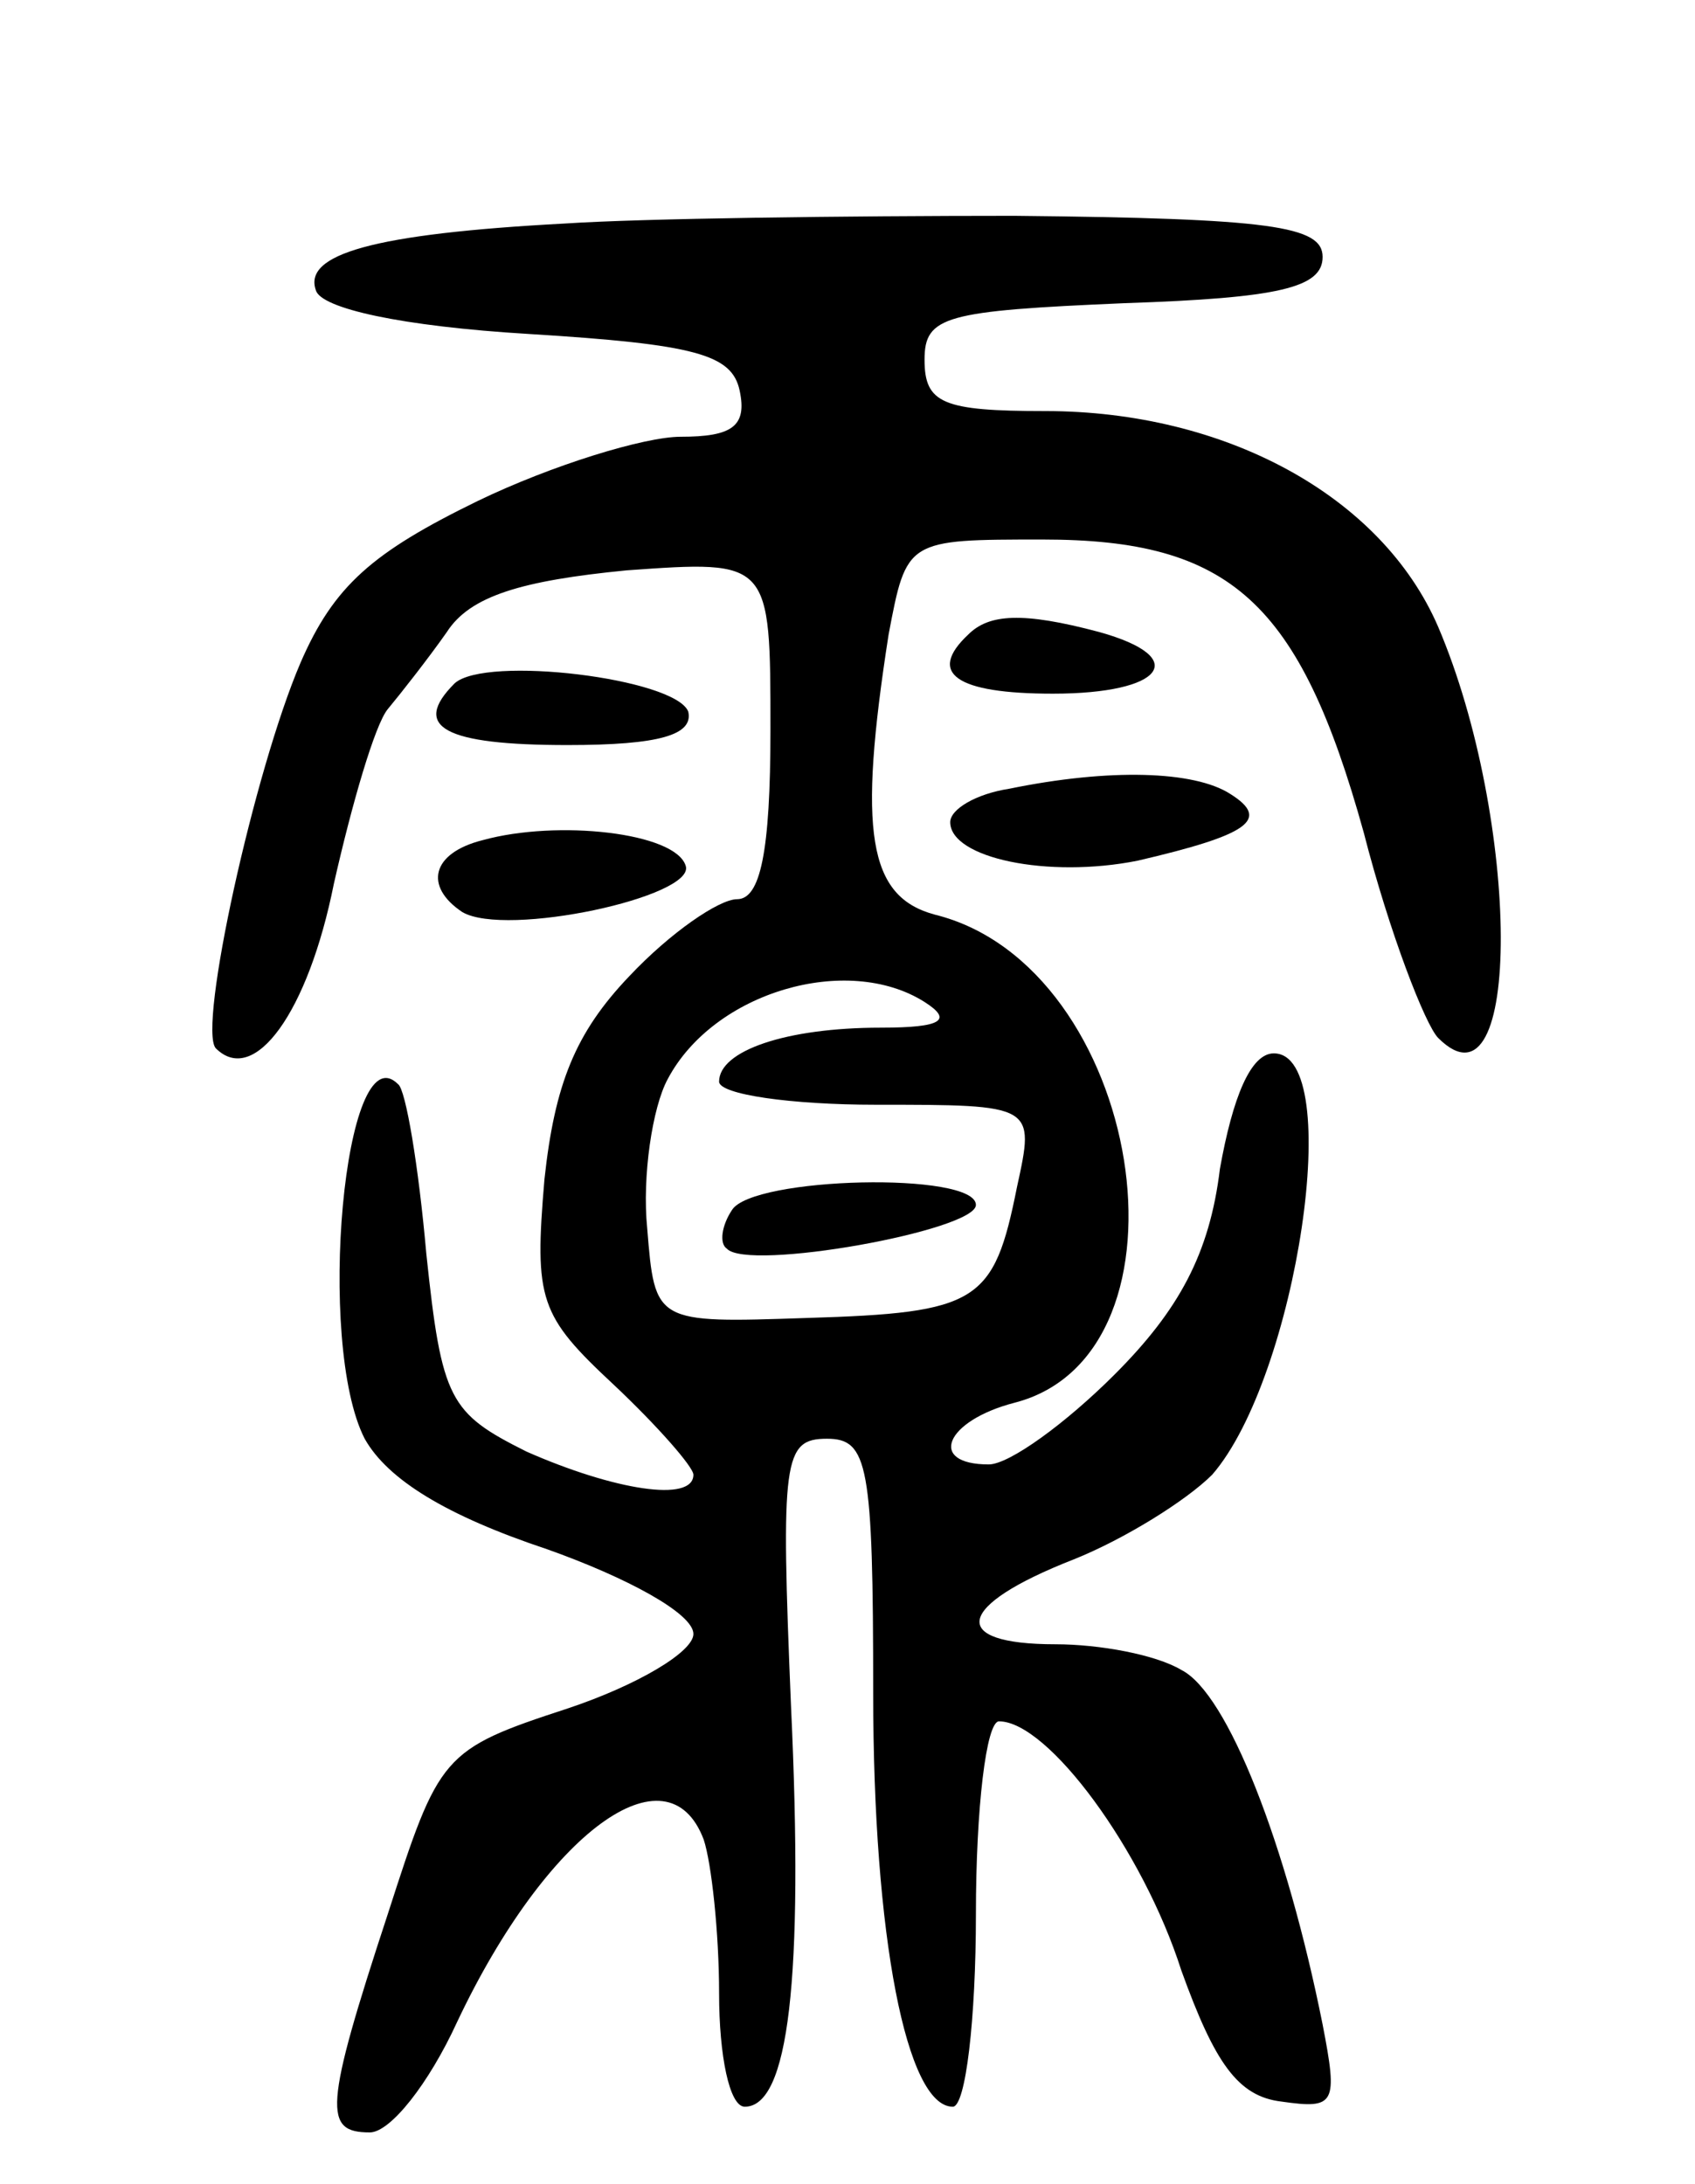 <svg version="1.0" xmlns="http://www.w3.org/2000/svg"
 width="66pt" height="85pt" viewBox="0 0 66 85"
 preserveAspectRatio="xMidYMid meet">
<g transform="translate(0,85) scale(0.1,-0.1)"
fill="#000000" stroke="none">
<path d="M220 763 c-75 -4 -102 -12 -97 -26 2 -7 33 -14 83 -17 65 -4 79 -8
82 -22 3 -14 -3 -18 -23 -18 -14 0 -50 -11 -79 -25 -41 -20 -56 -33 -69 -63
-18 -42 -40 -142 -33 -150 15 -15 36 14 46 64 7 31 16 62 21 68 5 6 16 20 23
30 9 14 29 20 70 24 56 4 56 4 56 -62 0 -48 -4 -66 -13 -66 -7 0 -26 -13 -42
-30 -21 -22 -29 -42 -33 -79 -4 -47 -2 -53 27 -80 17 -16 31 -32 31 -35 0 -11
-31 -6 -65 9 -30 15 -33 20 -39 77 -3 34 -8 64 -11 66 -21 21 -32 -101 -13
-138 9 -16 32 -30 71 -43 31 -11 57 -25 57 -33 0 -7 -22 -20 -49 -29 -49 -16
-50 -18 -70 -80 -25 -76 -25 -85 -7 -85 8 0 23 19 34 43 35 74 82 108 96 71 3
-9 6 -36 6 -60 0 -24 4 -44 10 -44 17 0 23 49 18 156 -4 96 -3 104 14 104 16
0 18 -10 18 -99 0 -95 13 -161 31 -161 5 0 9 34 9 75 0 41 4 75 9 75 19 0 56
-50 71 -97 13 -36 22 -49 39 -51 21 -3 22 -1 16 30 -14 70 -37 129 -55 138
-10 6 -32 10 -49 10 -42 0 -39 15 7 33 20 8 44 23 54 33 33 38 52 164 24 164
-9 0 -16 -17 -21 -45 -4 -33 -16 -55 -41 -80 -19 -19 -41 -35 -49 -35 -24 0
-17 17 10 24 74 19 50 170 -31 190 -26 7 -30 32 -18 109 7 37 7 37 60 37 73 0
100 -24 125 -114 10 -39 24 -75 29 -80 33 -33 32 85 0 160 -22 51 -83 84 -153
84 -40 0 -47 3 -47 20 0 17 8 19 78 22 60 2 77 6 77 18 0 12 -20 15 -120 16
-66 0 -145 -1 -175 -3z m140 -303 c11 -7 7 -10 -17 -10 -37 0 -63 -9 -63 -21
0 -5 28 -9 61 -9 62 0 62 0 55 -32 -9 -45 -15 -49 -82 -51 -59 -2 -59 -2 -62
35 -2 20 2 47 8 58 18 34 70 49 100 30z"/>
<path d="M285 379 c-4 -6 -5 -13 -2 -15 8 -9 97 7 97 17 0 13 -87 11 -95 -2z"/>
<path d="M377 603 c-16 -15 -5 -23 33 -23 43 0 54 14 18 24 -30 8 -43 7 -51
-1z"/>
<path d="M177 584 c-17 -17 -4 -24 44 -24 36 0 49 4 47 13 -5 13 -79 22 -91
11z"/>
<path d="M393 543 c-13 -2 -23 -8 -23 -13 0 -14 38 -22 73 -15 43 10 52 16 36
26 -14 9 -47 10 -86 2z"/>
<path d="M188 523 c-20 -5 -23 -18 -8 -28 17 -10 91 6 87 18 -4 13 -50 18 -79
10z"/>
</g>
</svg>

